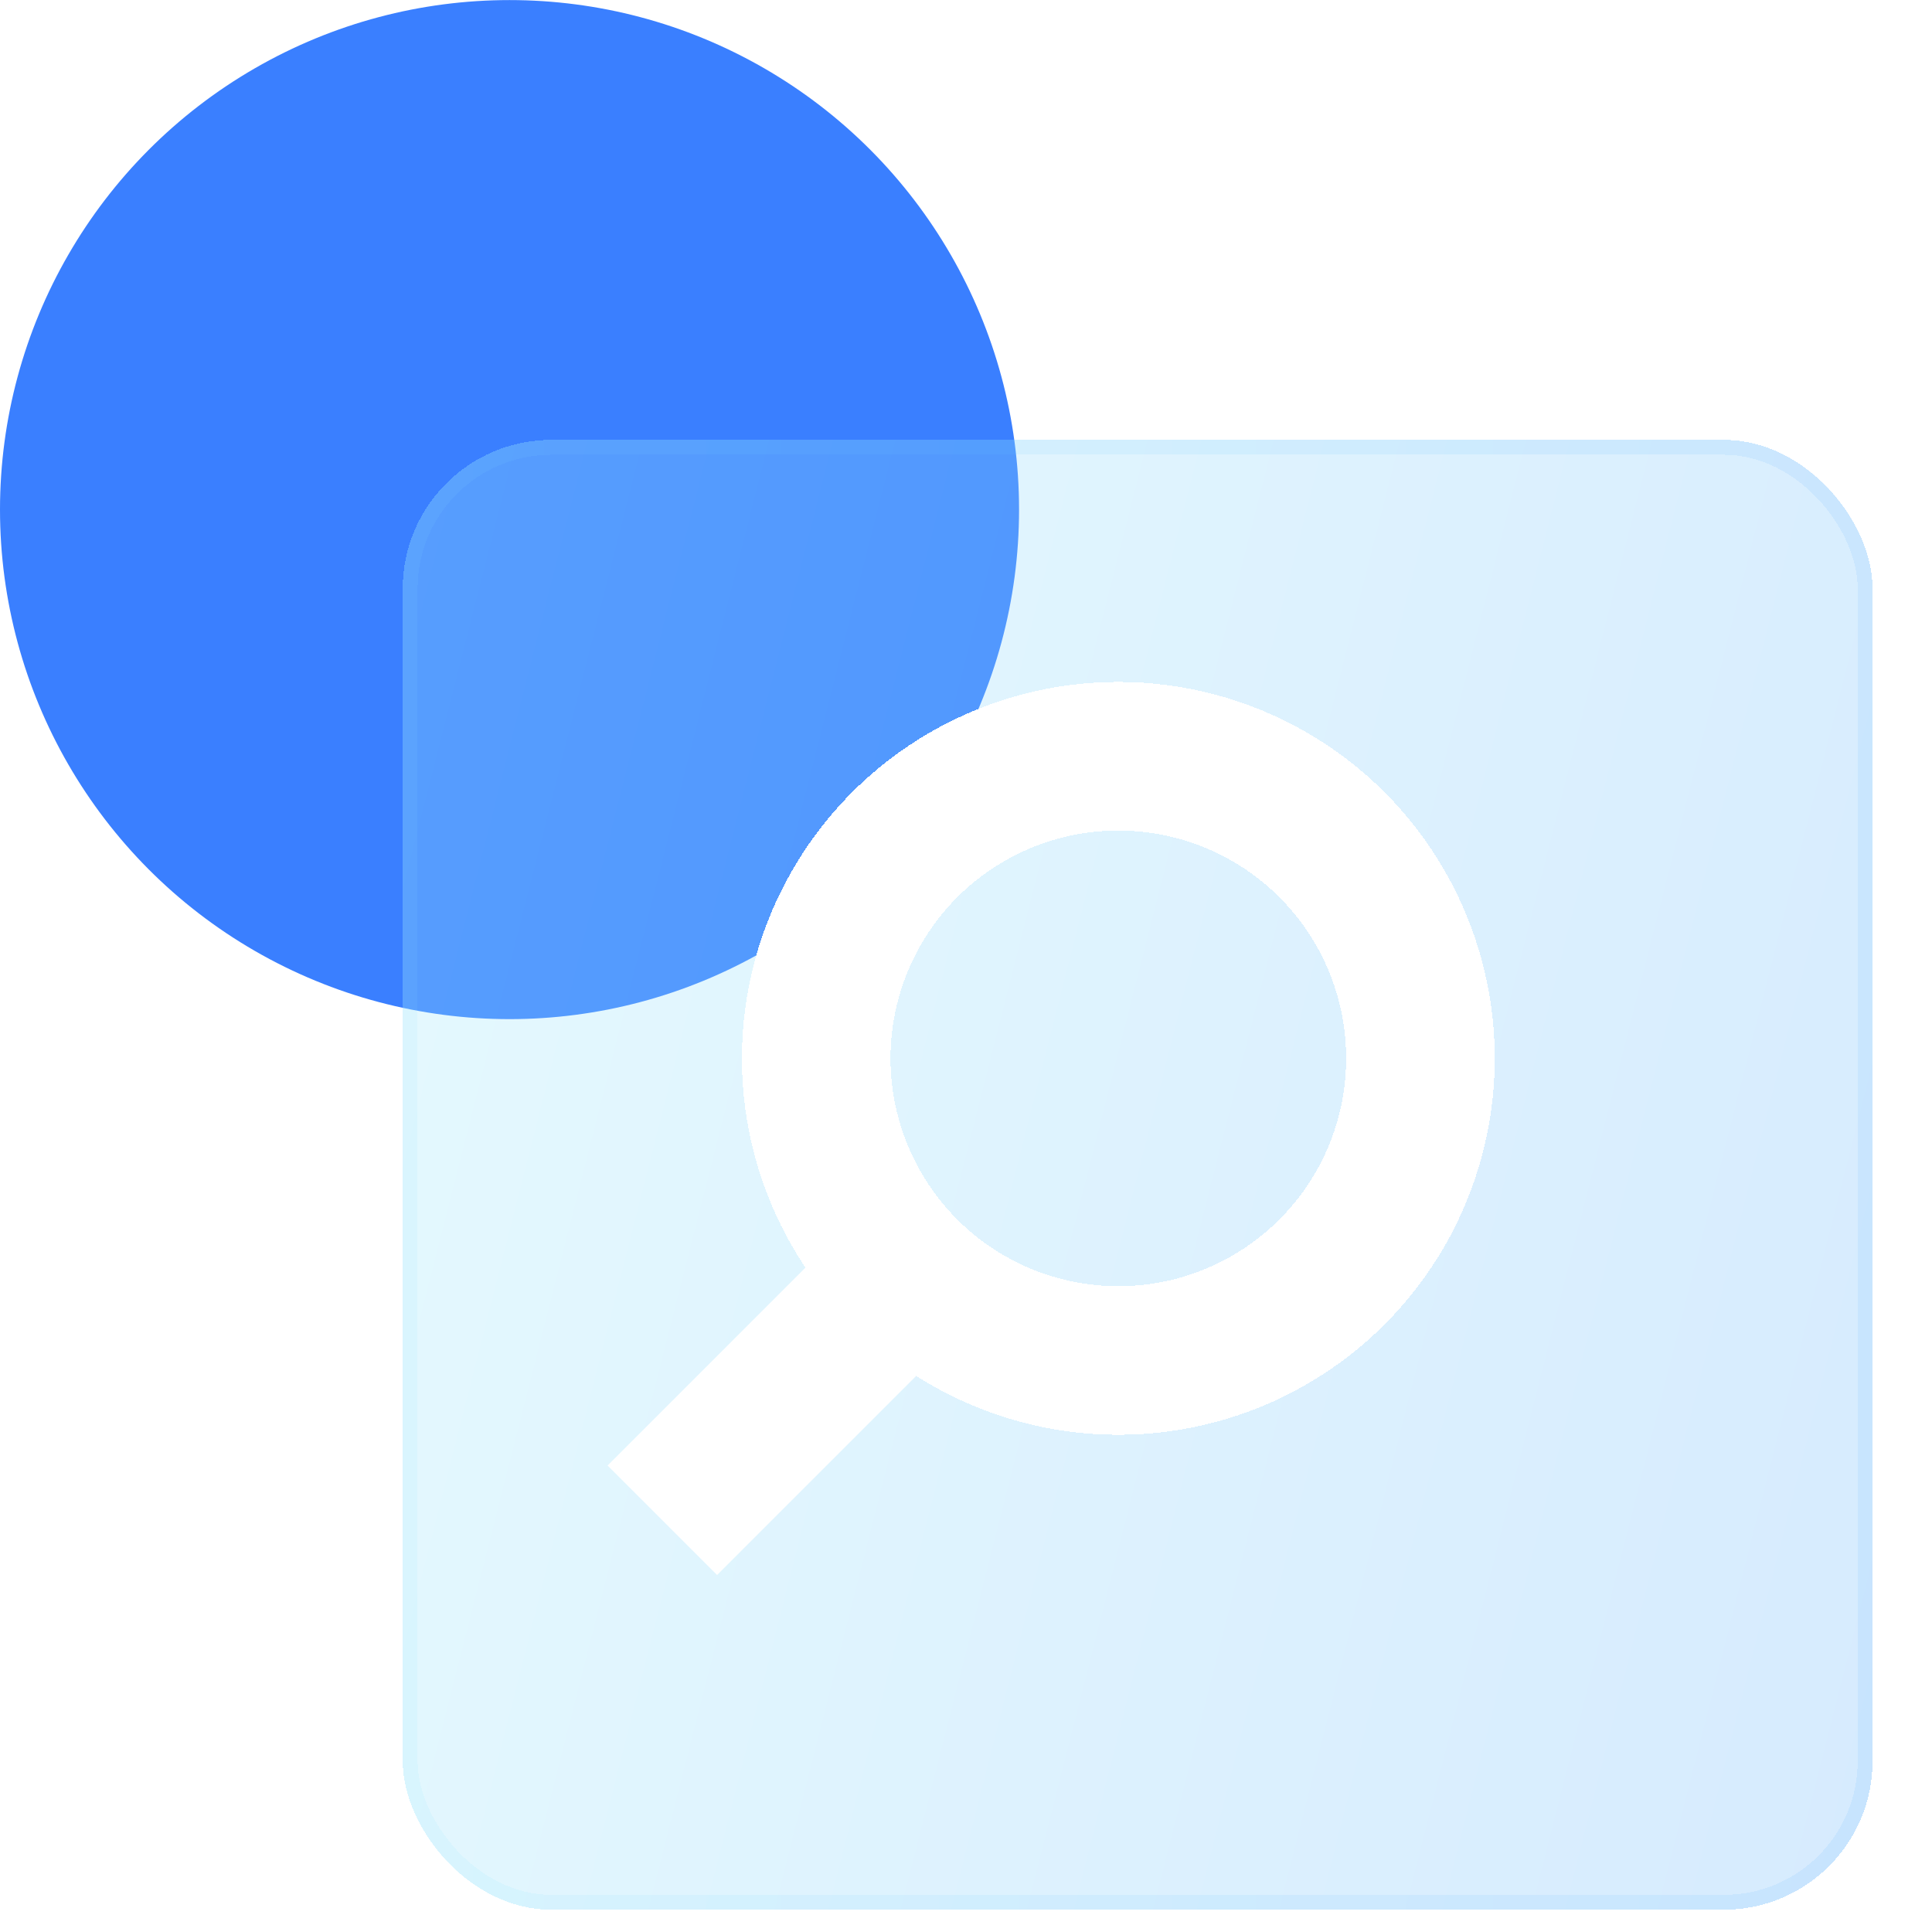 <svg width="26" height="26" viewBox="0 0 26 26" fill="none" xmlns="http://www.w3.org/2000/svg">
<g id="Group 149">
<circle id="Ellipse 29" cx="6.857" cy="6.858" r="6.857" fill="#3A7FFF"/>
<g id="Rectangle 175" filter="url(#filter0_bdii_335_48285)">
<rect x="4.22" y="4.22" width="19.78" height="19.78" rx="2" fill="#F1F1F1" fill-opacity="0.1" shape-rendering="crispEdges"/>
<rect x="4.22" y="4.22" width="19.78" height="19.78" rx="2" fill="url(#paint0_linear_335_48285)" fill-opacity="0.2" shape-rendering="crispEdges"/>
<rect x="4.32" y="4.32" width="19.58" height="19.58" rx="1.9" stroke="url(#paint1_linear_335_48285)" stroke-opacity="0.1" stroke-width="0.2" shape-rendering="crispEdges"/>
</g>
<g id="Group 148">
<g id="Rectangle 176" filter="url(#filter1_d_335_48285)">
<rect x="11.5" y="15.399" width="2.084" height="4.7" transform="rotate(45 11.5 15.399)" fill="white"/>
</g>
<g id="Ellipse 28" filter="url(#filter2_d_335_48285)">
<circle cx="15.05" cy="13.243" r="4.066" stroke="white" stroke-width="2" shape-rendering="crispEdges"/>
</g>
</g>
</g>
<defs>
<filter id="filter0_bdii_335_48285" x="-3.78" y="-3.78" width="35.78" height="35.78" filterUnits="userSpaceOnUse" color-interpolation-filters="sRGB">
<feFlood flood-opacity="0" result="BackgroundImageFix"/>
<feGaussianBlur in="BackgroundImageFix" stdDeviation="4"/>
<feComposite in2="SourceAlpha" operator="in" result="effect1_backgroundBlur_335_48285"/>
<feColorMatrix in="SourceAlpha" type="matrix" values="0 0 0 0 0 0 0 0 0 0 0 0 0 0 0 0 0 0 127 0" result="hardAlpha"/>
<feOffset dx="0.2" dy="0.2"/>
<feGaussianBlur stdDeviation="0.5"/>
<feComposite in2="hardAlpha" operator="out"/>
<feColorMatrix type="matrix" values="0 0 0 0 0.227 0 0 0 0 0.498 0 0 0 0 1 0 0 0 0.6 0"/>
<feBlend mode="normal" in2="effect1_backgroundBlur_335_48285" result="effect2_dropShadow_335_48285"/>
<feBlend mode="normal" in="SourceGraphic" in2="effect2_dropShadow_335_48285" result="shape"/>
<feColorMatrix in="SourceAlpha" type="matrix" values="0 0 0 0 0 0 0 0 0 0 0 0 0 0 0 0 0 0 127 0" result="hardAlpha"/>
<feOffset dy="0.5"/>
<feGaussianBlur stdDeviation="1"/>
<feComposite in2="hardAlpha" operator="arithmetic" k2="-1" k3="1"/>
<feColorMatrix type="matrix" values="0 0 0 0 1 0 0 0 0 1 0 0 0 0 1 0 0 0 0.4 0"/>
<feBlend mode="normal" in2="shape" result="effect3_innerShadow_335_48285"/>
<feColorMatrix in="SourceAlpha" type="matrix" values="0 0 0 0 0 0 0 0 0 0 0 0 0 0 0 0 0 0 127 0" result="hardAlpha"/>
<feOffset dx="1" dy="1"/>
<feGaussianBlur stdDeviation="0.5"/>
<feComposite in2="hardAlpha" operator="arithmetic" k2="-1" k3="1"/>
<feColorMatrix type="matrix" values="0 0 0 0 1 0 0 0 0 1 0 0 0 0 1 0 0 0 0.25 0"/>
<feBlend mode="normal" in2="effect3_innerShadow_335_48285" result="effect4_innerShadow_335_48285"/>
</filter>
<filter id="filter1_d_335_48285" x="7.176" y="15.399" width="6.797" height="6.797" filterUnits="userSpaceOnUse" color-interpolation-filters="sRGB">
<feFlood flood-opacity="0" result="BackgroundImageFix"/>
<feColorMatrix in="SourceAlpha" type="matrix" values="0 0 0 0 0 0 0 0 0 0 0 0 0 0 0 0 0 0 127 0" result="hardAlpha"/>
<feOffset dy="1"/>
<feGaussianBlur stdDeviation="0.5"/>
<feComposite in2="hardAlpha" operator="out"/>
<feColorMatrix type="matrix" values="0 0 0 0 0.512 0 0 0 0 0.797 0 0 0 0 1 0 0 0 0.5 0"/>
<feBlend mode="normal" in2="BackgroundImageFix" result="effect1_dropShadow_335_48285"/>
<feBlend mode="normal" in="SourceGraphic" in2="effect1_dropShadow_335_48285" result="shape"/>
</filter>
<filter id="filter2_d_335_48285" x="8.983" y="8.177" width="12.133" height="12.133" filterUnits="userSpaceOnUse" color-interpolation-filters="sRGB">
<feFlood flood-opacity="0" result="BackgroundImageFix"/>
<feColorMatrix in="SourceAlpha" type="matrix" values="0 0 0 0 0 0 0 0 0 0 0 0 0 0 0 0 0 0 127 0" result="hardAlpha"/>
<feOffset dy="1"/>
<feGaussianBlur stdDeviation="0.5"/>
<feComposite in2="hardAlpha" operator="out"/>
<feColorMatrix type="matrix" values="0 0 0 0 0.512 0 0 0 0 0.797 0 0 0 0 1 0 0 0 0.5 0"/>
<feBlend mode="normal" in2="BackgroundImageFix" result="effect1_dropShadow_335_48285"/>
<feBlend mode="normal" in="SourceGraphic" in2="effect1_dropShadow_335_48285" result="shape"/>
</filter>
<linearGradient id="paint0_linear_335_48285" x1="4.22" y1="4.22" x2="27.52" y2="10.136" gradientUnits="userSpaceOnUse">
<stop stop-color="#82E8FF"/>
<stop offset="1" stop-color="#379FFF"/>
</linearGradient>
<linearGradient id="paint1_linear_335_48285" x1="4.838" y1="5.119" x2="24" y2="5.119" gradientUnits="userSpaceOnUse">
<stop stop-color="#7EE5FF"/>
<stop offset="1" stop-color="#41A9FF"/>
</linearGradient>
</defs>
</svg>
